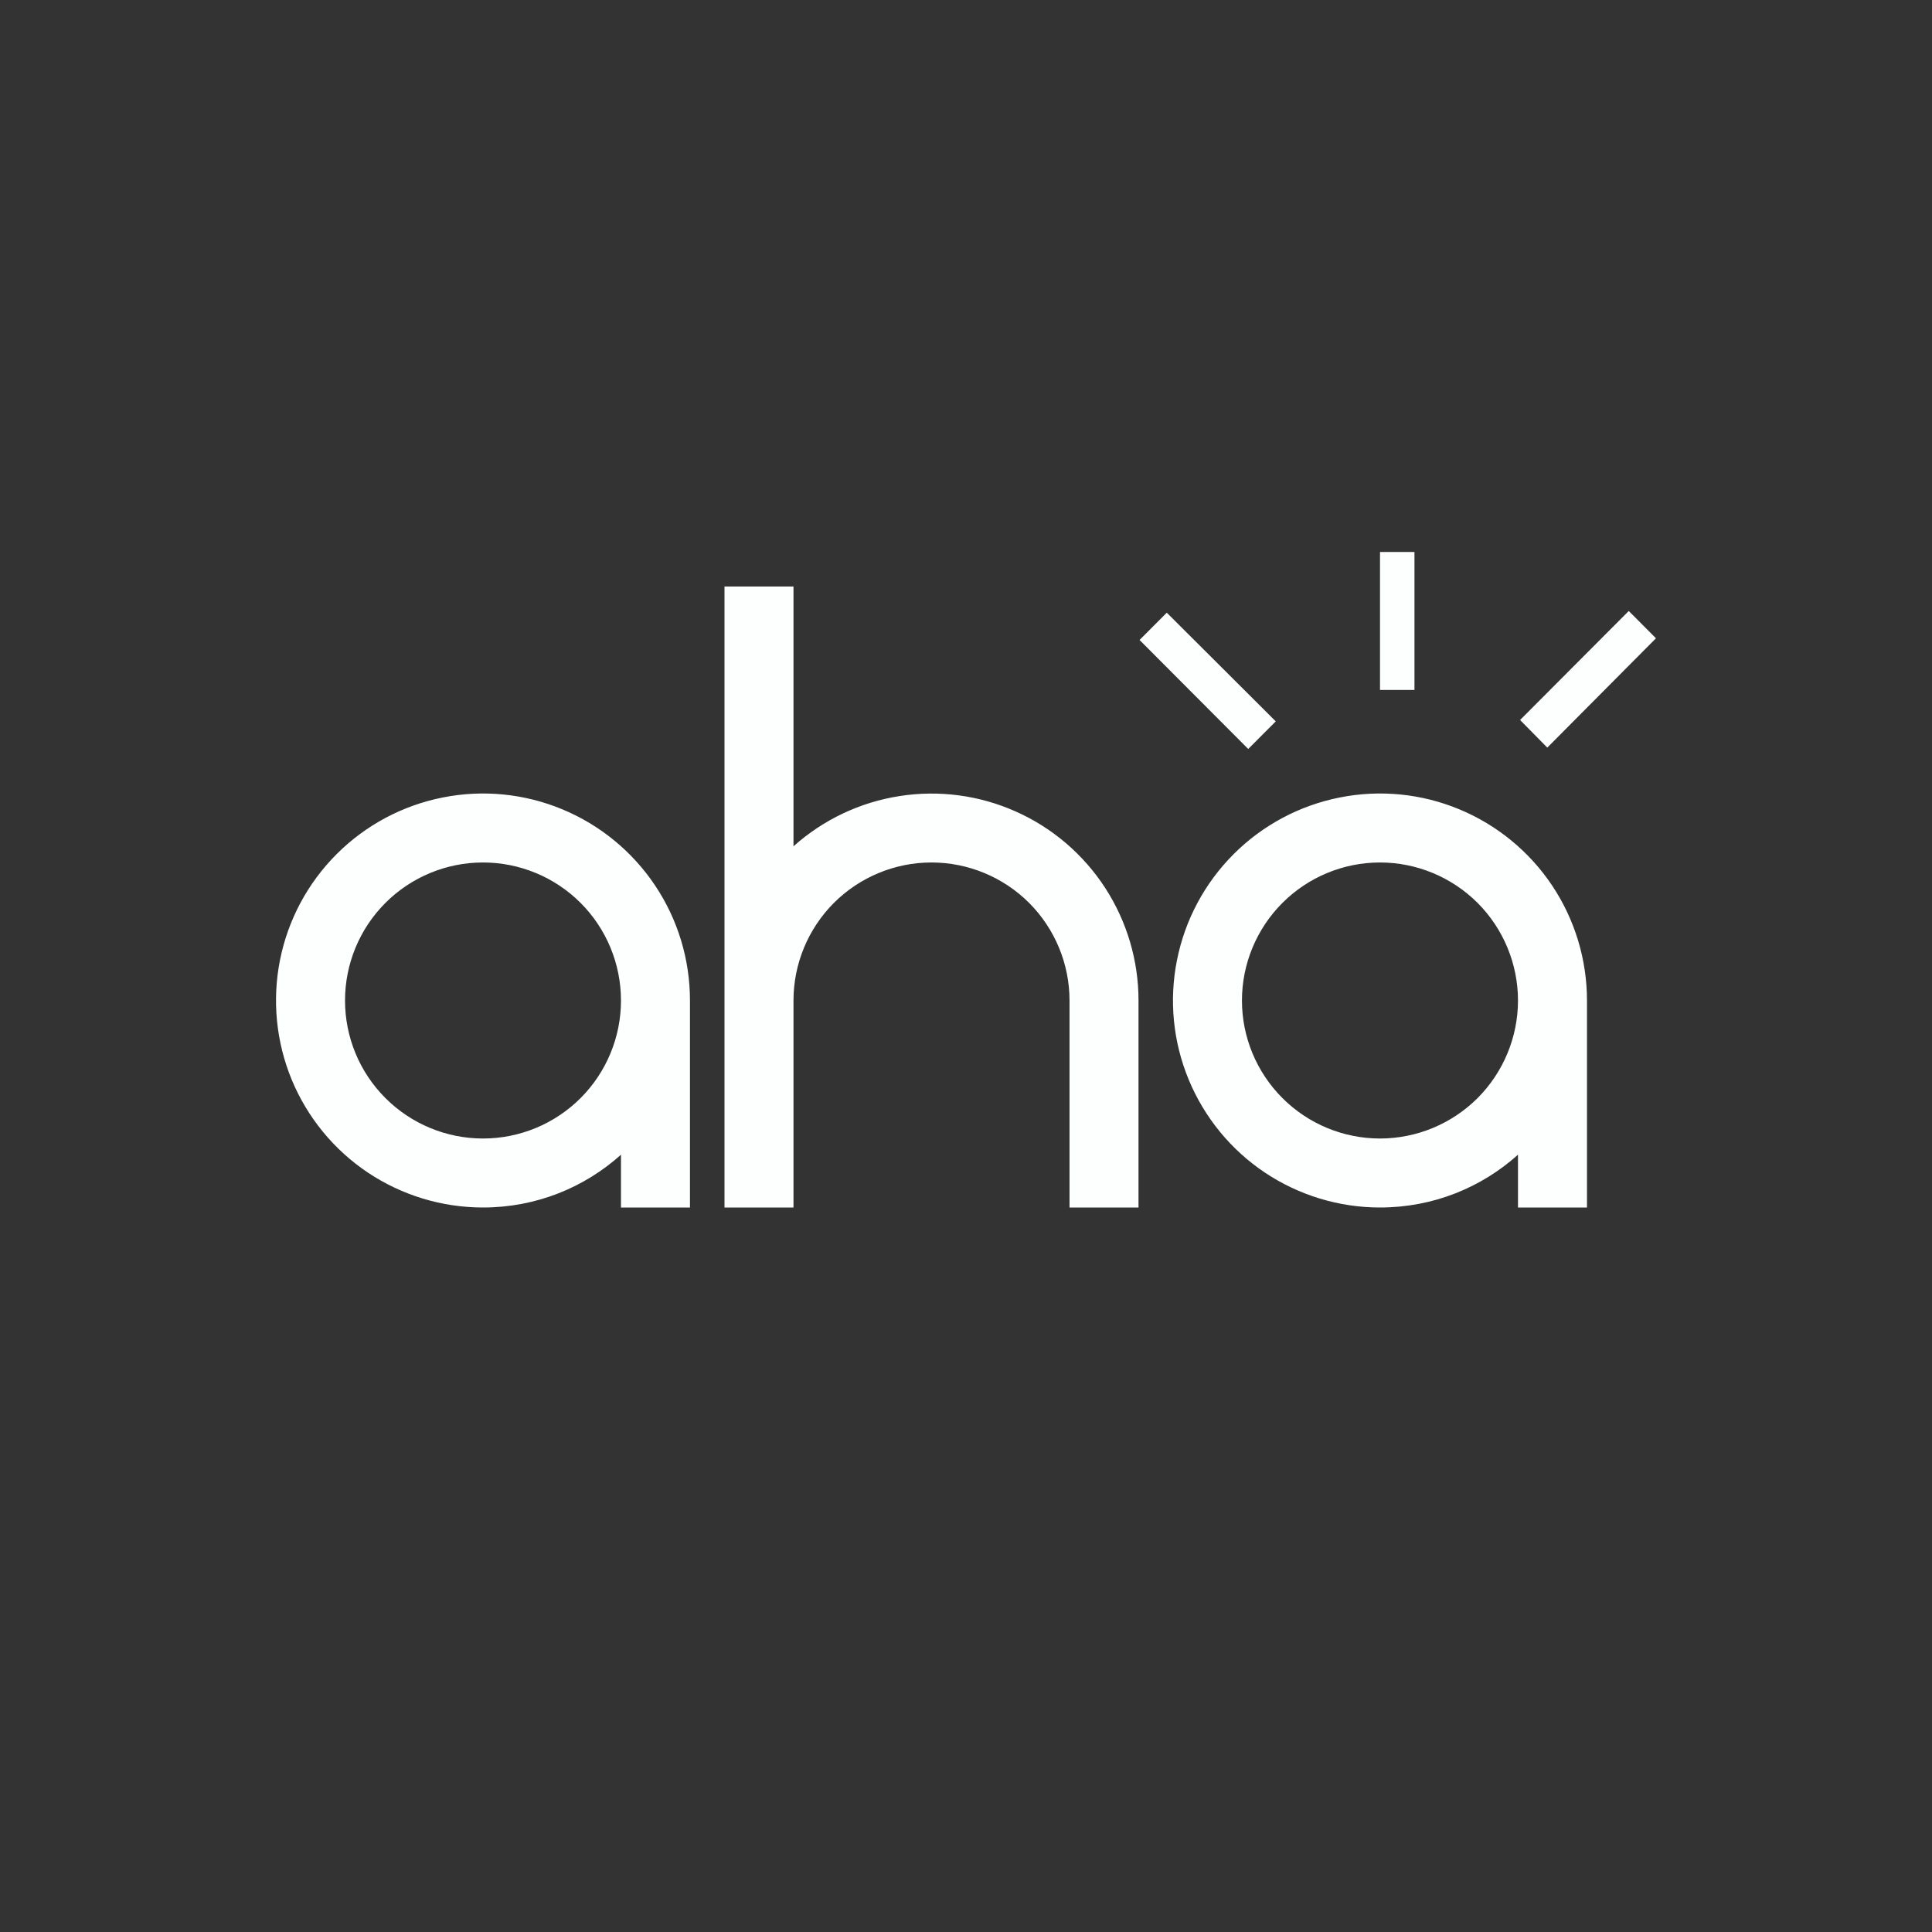 <svg width="24" height="24" viewBox="0 0 24 24" fill="none" xmlns="http://www.w3.org/2000/svg">
<rect x="0" y="0" width="24" height="24" fill="#333333" stroke="none"/>
<path fill-rule="evenodd" clip-rule="evenodd" d="M17.571 6.857H17.143V8.571H17.571V6.857ZM9.857 7.286H9V15H9.857V12.429C9.857 11.974 10.038 11.538 10.359 11.216C10.681 10.895 11.117 10.714 11.571 10.714C12.026 10.714 12.462 10.895 12.784 11.216C13.105 11.538 13.286 11.974 13.286 12.429V15H14.143V12.429C14.143 11.932 13.999 11.447 13.729 11.03C13.459 10.614 13.074 10.284 12.621 10.082C12.168 9.879 11.665 9.812 11.175 9.889C10.685 9.965 10.227 10.182 9.857 10.513V7.286ZM6 15C6.66 15 7.26 14.752 7.714 14.344V15H8.571V12.429C8.571 11.92 8.421 11.423 8.138 11C7.855 10.577 7.454 10.248 6.984 10.053C6.514 9.858 5.997 9.807 5.498 9.907C4.999 10.006 4.541 10.251 4.182 10.61C3.822 10.97 3.577 11.428 3.478 11.927C3.379 12.426 3.43 12.943 3.624 13.413C3.819 13.883 4.148 14.284 4.571 14.567C4.994 14.849 5.491 15 6 15ZM6 14.143C6.455 14.143 6.891 13.962 7.212 13.641C7.534 13.319 7.714 12.883 7.714 12.429C7.714 11.974 7.534 11.538 7.212 11.216C6.891 10.895 6.455 10.714 6 10.714C5.545 10.714 5.109 10.895 4.788 11.216C4.466 11.538 4.286 11.974 4.286 12.429C4.286 12.883 4.466 13.319 4.788 13.641C5.109 13.962 5.545 14.143 6 14.143ZM17.143 15C17.803 15 18.403 14.752 18.857 14.344V15H19.714V12.429C19.714 11.92 19.563 11.423 19.281 11C18.998 10.577 18.597 10.248 18.127 10.053C17.657 9.858 17.14 9.807 16.641 9.907C16.142 10.006 15.684 10.251 15.325 10.61C14.965 10.97 14.72 11.428 14.621 11.927C14.521 12.426 14.572 12.943 14.767 13.413C14.962 13.883 15.291 14.284 15.714 14.567C16.137 14.849 16.634 15 17.143 15ZM17.143 14.143C17.597 14.143 18.033 13.962 18.355 13.641C18.676 13.319 18.857 12.883 18.857 12.429C18.857 11.974 18.676 11.538 18.355 11.216C18.033 10.895 17.597 10.714 17.143 10.714C16.688 10.714 16.252 10.895 15.931 11.216C15.609 11.538 15.428 11.974 15.428 12.429C15.428 12.883 15.609 13.319 15.931 13.641C16.252 13.962 16.688 14.143 17.143 14.143ZM14.494 7.611L14.156 7.95L15.506 9.304L15.848 8.961L14.494 7.611ZM20.571 7.929L20.233 7.59L18.883 8.944L19.221 9.287L20.571 7.929Z" fill="#FDFFFF"/>
</svg>
